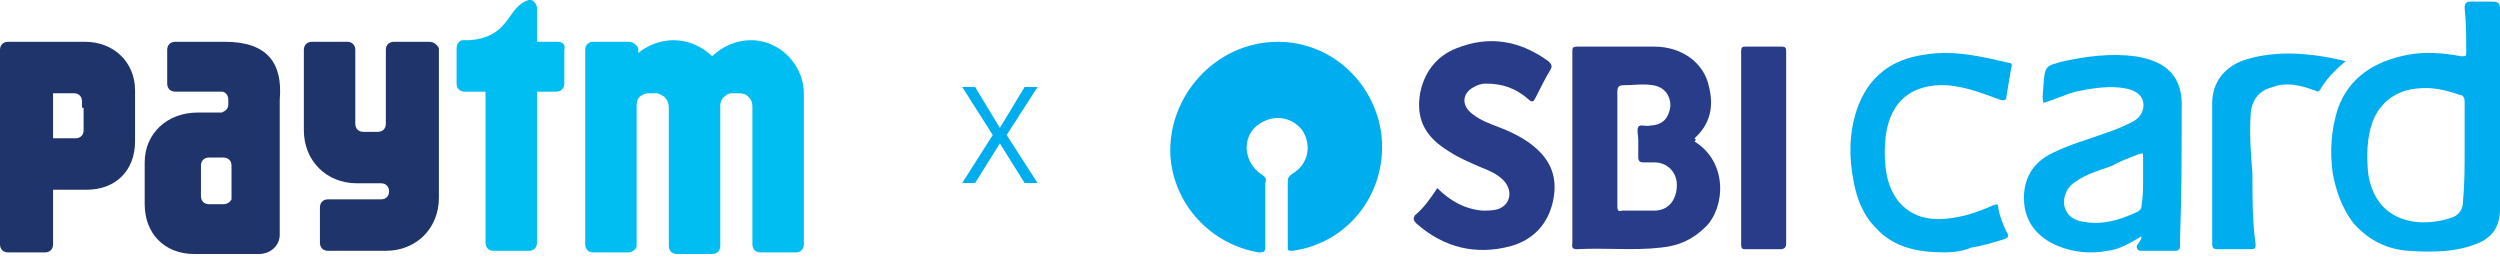 <svg width="374" height="39" viewBox="0 0 374 39" fill="none" xmlns="http://www.w3.org/2000/svg">
<path d="M145.877 13.016H143.951L148.513 20.197L143.951 27.377H145.877L149.579 21.45L153.282 27.377H155.217L150.598 20.197L155.217 13.016H153.282L149.579 19.14L145.877 13.016Z" fill="#00ADEE"/>
<path d="M119.776 11.304C118.573 8.178 115.687 6.013 112.32 6.013C110.155 6.013 107.991 6.975 106.548 8.418C105.104 6.975 102.94 6.013 100.775 6.013C98.851 6.013 96.927 6.734 95.484 7.937V7.216C95.243 6.734 94.762 6.253 94.041 6.253H88.749C88.028 6.253 87.547 6.734 87.547 7.456V36.558C87.547 37.28 88.028 37.761 88.749 37.761H94.041C94.522 37.761 95.243 37.28 95.243 36.799V15.874V15.633C95.243 14.671 95.965 13.95 97.168 13.95H98.13C98.611 13.95 98.851 14.19 99.332 14.431C99.813 14.912 100.054 15.393 100.054 16.115V36.799C100.054 37.52 100.535 38.001 101.256 38.001H106.548C107.269 38.001 107.75 37.52 107.75 36.799V15.874C107.75 15.152 107.991 14.671 108.712 14.19C108.953 13.95 109.434 13.95 109.674 13.95H110.636C111.839 13.95 112.56 14.912 112.56 15.874V36.558C112.56 37.28 113.041 37.761 113.763 37.761H119.054C119.776 37.761 120.257 37.28 120.257 36.558V14.19C120.257 12.747 120.016 12.026 119.776 11.304Z" fill="#00BDF2"/>
<path d="M83.458 6.253H80.332V1.203C80.332 0.722 79.85 0 79.37 0H79.129C75.762 0.962 76.483 5.532 70.23 6.013H69.508H69.268C68.787 6.013 68.306 6.494 68.306 7.215V12.507C68.306 13.228 68.787 13.709 69.508 13.709H72.635V36.318C72.635 37.039 73.116 37.52 73.838 37.52H79.129C79.85 37.52 80.332 37.039 80.332 36.318V13.709H83.218C83.939 13.709 84.42 13.228 84.42 12.507V7.456C84.661 6.734 84.18 6.253 83.458 6.253Z" fill="#00BDF2"/>
<path d="M64.217 6.254H58.926C58.204 6.254 57.723 6.735 57.723 7.456V18.52C57.723 19.241 57.242 19.723 56.521 19.723H54.356C53.634 19.723 53.153 19.241 53.153 18.52V7.456C53.153 6.735 52.672 6.254 51.951 6.254H46.66C45.938 6.254 45.457 6.735 45.457 7.456V19.482C45.457 24.052 48.824 27.419 53.394 27.419C53.394 27.419 56.761 27.419 57.002 27.419C57.723 27.419 58.204 27.9 58.204 28.622C58.204 29.343 57.723 29.824 57.002 29.824H49.065C48.343 29.824 47.862 30.305 47.862 31.027V36.318C47.862 37.039 48.343 37.52 49.065 37.52H57.723C62.293 37.52 65.66 34.153 65.66 29.584V7.216C65.42 6.735 64.939 6.254 64.217 6.254Z" fill="#20346C"/>
<path d="M12.747 6.254H1.203C0.481 6.254 0 6.735 0 7.456V12.748V36.559C0 37.28 0.481 37.761 1.203 37.761H6.734C7.456 37.761 7.937 37.28 7.937 36.559V28.381H12.988C17.317 28.381 20.203 25.495 20.203 21.166V13.469C20.203 9.38 17.076 6.254 12.747 6.254ZM12.507 16.115V19.482C12.507 20.203 12.026 20.684 11.304 20.684H7.937V13.95H11.064C11.785 13.95 12.266 14.431 12.266 15.153V16.115H12.507Z" fill="#20346C"/>
<path d="M33.672 6.254H26.216C25.494 6.254 25.013 6.735 25.013 7.456V9.621V12.507C25.013 13.229 25.494 13.71 26.216 13.71H33.191C33.672 13.71 34.153 14.191 34.153 14.912V15.634C34.153 16.355 33.672 16.596 33.191 16.836H29.583C25.013 16.836 21.646 19.963 21.646 24.292V30.546C21.646 34.875 24.532 38.002 29.102 38.002H38.723C40.406 38.002 41.849 36.799 41.849 35.115V14.912C42.331 9.38 39.925 6.254 33.672 6.254ZM34.634 28.622V29.343V29.584C34.634 29.584 34.634 29.584 34.634 29.824C34.394 30.305 33.913 30.546 33.431 30.546H31.267C30.545 30.546 30.064 30.065 30.064 29.343V28.381V25.735V24.773C30.064 24.052 30.545 23.571 31.267 23.571H33.431C34.153 23.571 34.634 24.052 34.634 24.773V28.622Z" fill="#20346C"/>
<path d="M192.652 31.989C192.652 30.546 192.652 28.862 192.652 27.419C192.652 26.697 192.652 26.457 193.374 25.976C195.779 24.533 196.26 21.647 194.817 19.482C193.133 17.317 190.247 17.077 188.082 18.76C185.677 20.684 186.158 24.292 188.563 25.976C189.285 26.457 189.525 26.697 189.285 27.419C189.285 30.546 189.285 33.672 189.285 36.799C189.285 37.521 189.285 37.761 188.323 37.761C181.107 36.559 175.576 30.546 175.094 23.33C174.613 14.431 181.829 6.254 191.209 6.254C198.905 6.254 205.399 12.026 206.602 19.723C207.804 28.381 202.032 36.318 193.374 37.52C192.652 37.52 192.652 37.521 192.652 36.799C192.652 35.356 192.652 33.672 192.652 31.989Z" fill="#00ADEE"/>
<path d="M253.503 21.166C258.554 24.292 258.072 31.027 255.186 33.913C253.262 35.837 251.098 36.799 248.452 37.04C244.363 37.521 240.034 37.04 235.945 37.28C234.983 37.28 235.224 36.799 235.224 36.318C235.224 27.66 235.224 19.242 235.224 10.583C235.224 9.621 235.224 8.659 235.224 7.697C235.224 7.216 235.224 6.975 235.945 6.975C239.793 6.975 243.642 6.975 247.49 6.975C251.579 6.975 254.946 9.38 255.667 12.988C256.389 15.874 255.908 18.52 253.503 20.685C253.743 20.925 253.743 20.925 253.503 21.166ZM241.958 22.128C241.958 25.014 241.958 27.9 241.958 30.786C241.958 31.267 241.958 31.748 242.68 31.508C244.363 31.508 245.806 31.508 247.49 31.508C249.654 31.508 250.857 29.824 250.857 27.66C250.857 25.735 249.414 24.292 247.49 24.292C247.009 24.292 246.287 24.292 245.806 24.292C245.325 24.292 245.085 24.052 245.085 23.571C245.085 22.609 245.085 21.887 245.085 20.925C245.085 20.204 244.844 19.482 245.085 19.001C245.325 18.52 246.287 19.001 247.009 18.761H247.249C248.933 18.52 249.654 17.558 249.895 15.874C249.895 14.191 248.933 12.988 247.249 12.748C245.806 12.507 244.363 12.748 242.92 12.748C242.199 12.748 241.958 12.988 241.958 13.71C241.958 16.355 241.958 19.242 241.958 22.128Z" fill="#283C89"/>
<path d="M374 16.596C374 21.406 374 26.457 374 31.267C374 33.672 373.038 35.356 370.873 36.318C367.506 37.761 363.898 37.761 360.291 37.521C356.924 37.28 354.278 35.837 352.113 33.432C350.43 31.267 349.468 28.622 348.987 25.976C348.506 22.609 348.746 19.482 349.708 16.355C351.392 11.545 355.24 9.14 360.291 8.178C362.936 7.697 365.582 7.937 368.228 8.418C368.949 8.418 368.949 8.418 368.949 7.697C368.949 5.532 368.949 3.368 368.709 1.203C368.709 0.481 368.949 0.241 369.671 0.241C370.633 0.241 371.835 0.241 372.797 0.241C373.76 0.241 374 0.481 374 1.443C374 6.494 374 11.545 374 16.596ZM368.709 22.609C368.709 20.204 368.709 17.558 368.709 15.153C368.709 14.672 368.468 14.191 367.987 14.191C365.823 13.469 363.898 12.988 361.734 13.229C358.607 13.469 356.202 15.153 354.999 18.039C354.037 20.685 354.037 23.33 354.278 25.976C355.48 33.672 362.455 34.153 367.025 32.47C367.987 31.989 368.468 31.267 368.468 30.065C368.709 27.419 368.709 25.014 368.709 22.609Z" fill="#00ADEE"/>
<path d="M320.365 35.356C318.681 36.318 317.238 37.28 315.314 37.521C312.669 38.002 310.263 37.761 307.858 36.799C304.972 35.597 303.048 33.432 302.807 30.305C302.567 26.938 304.01 24.293 307.137 22.849C309.542 21.647 312.188 20.925 314.833 19.963C316.276 19.482 317.479 19.001 318.922 18.28C320.365 17.558 320.846 16.356 320.606 15.153C320.365 14.191 319.403 13.469 317.96 13.229C315.555 12.748 312.909 13.229 310.504 13.71C308.82 14.191 307.377 14.912 305.694 15.393C305.453 14.431 305.694 13.71 305.694 12.748C305.934 9.862 305.934 9.862 308.82 9.14C312.188 8.419 315.795 7.938 319.403 8.419C324.213 9.14 326.618 11.545 326.378 16.356C326.378 22.849 326.378 29.103 326.137 35.597C326.137 36.078 326.137 36.318 326.137 36.799C326.137 37.28 325.897 37.521 325.416 37.521C323.732 37.521 322.049 37.521 320.365 37.521C319.884 37.521 319.643 37.28 319.643 36.799C320.125 36.078 320.365 35.837 320.365 35.356ZM320.606 26.938C320.606 25.736 320.606 24.533 320.606 23.571C320.606 22.849 320.606 22.849 319.884 23.09C318.681 23.571 317.238 24.052 316.036 24.774C314.112 25.495 312.188 25.976 310.504 27.179C309.301 27.9 308.58 29.343 308.82 30.787C309.061 31.989 310.023 32.951 311.707 33.192C314.593 33.673 316.998 32.951 319.643 31.748C320.125 31.508 320.365 31.267 320.365 30.787C320.606 29.343 320.606 28.141 320.606 26.938Z" fill="#00ADEE"/>
<path d="M215.019 28.141C216.944 30.065 219.108 31.267 221.754 31.508C222.475 31.508 223.437 31.508 224.159 31.267C226.083 30.546 226.324 28.381 224.88 26.938C223.918 25.976 222.716 25.495 221.513 25.014C219.83 24.292 218.146 23.571 216.703 22.609C213.576 20.685 211.893 18.279 212.374 14.431C212.855 11.064 214.779 8.418 217.906 7.216C222.716 5.292 227.286 6.013 231.615 9.14C232.096 9.621 232.336 9.861 231.855 10.583C231.134 11.786 230.412 13.229 229.691 14.672C229.45 15.153 229.21 15.393 228.729 14.912C226.805 13.229 224.88 12.507 222.235 12.507C221.513 12.507 221.032 12.748 220.551 12.988C218.627 13.95 218.627 15.874 220.311 17.077C221.513 18.039 222.956 18.52 224.159 19.001C226.083 19.723 228.007 20.685 229.45 21.887C232.096 24.052 233.058 26.698 232.336 30.065C231.615 33.432 229.45 35.837 226.083 36.799C220.792 38.242 215.981 37.04 211.893 33.432C211.412 32.951 211.412 32.71 211.652 32.229C213.095 31.027 214.057 29.584 215.019 28.141Z" fill="#283C89"/>
<path d="M291.022 37.761C286.934 37.761 283.326 37.04 280.68 34.154C278.756 32.229 277.794 29.824 277.313 27.179C276.592 23.571 276.592 19.963 277.794 16.355C279.478 11.545 282.845 8.899 287.896 8.178C292.225 7.456 296.314 8.418 300.403 9.381C300.884 9.381 301.124 9.621 300.884 10.102C300.643 11.545 300.403 12.988 300.162 14.431C300.162 14.912 299.922 15.153 299.2 14.912C296.554 13.95 294.149 12.988 291.263 12.748C285.972 12.507 282.845 15.153 282.123 20.204C281.883 22.368 281.883 24.533 282.364 26.698C283.567 31.267 286.934 33.191 291.263 32.71C293.668 32.47 295.833 31.748 297.997 30.786C298.719 30.546 298.959 30.305 298.959 31.267C299.2 32.47 299.681 33.672 300.162 34.635C300.643 35.356 300.403 35.597 299.681 35.837C297.997 36.318 296.554 36.799 294.871 37.04C293.909 37.521 292.225 37.761 291.022 37.761Z" fill="#00ADEE"/>
<path d="M350.911 9.14C349.227 10.583 348.025 11.785 347.063 13.469C346.822 13.95 346.341 13.469 346.101 13.469C344.177 12.748 342.012 12.266 340.088 12.988C338.164 13.469 336.961 14.672 336.721 16.836C336.48 19.963 336.721 22.849 336.961 25.976C336.961 29.584 336.961 33.191 337.442 36.558C337.442 37.039 337.442 37.28 336.721 37.28C335.037 37.28 333.353 37.28 331.67 37.28C331.189 37.28 330.948 37.039 330.948 36.558C330.948 29.584 330.948 22.368 330.948 15.393C330.948 12.266 332.872 9.861 335.999 8.899C340.809 7.456 345.86 7.937 350.911 9.14Z" fill="#00ADEE"/>
<path d="M267.211 22.128C267.211 26.938 267.211 31.508 267.211 36.318C267.211 37.04 266.971 37.28 266.249 37.28C264.565 37.28 262.882 37.28 261.198 37.28C260.717 37.28 260.477 37.28 260.477 36.559C260.477 26.938 260.477 17.317 260.477 7.697C260.477 6.975 260.717 6.975 261.198 6.975C262.882 6.975 264.806 6.975 266.49 6.975C267.211 6.975 267.211 7.216 267.211 7.937C267.211 12.507 267.211 17.317 267.211 22.128Z" fill="#283C89"/>
</svg>
